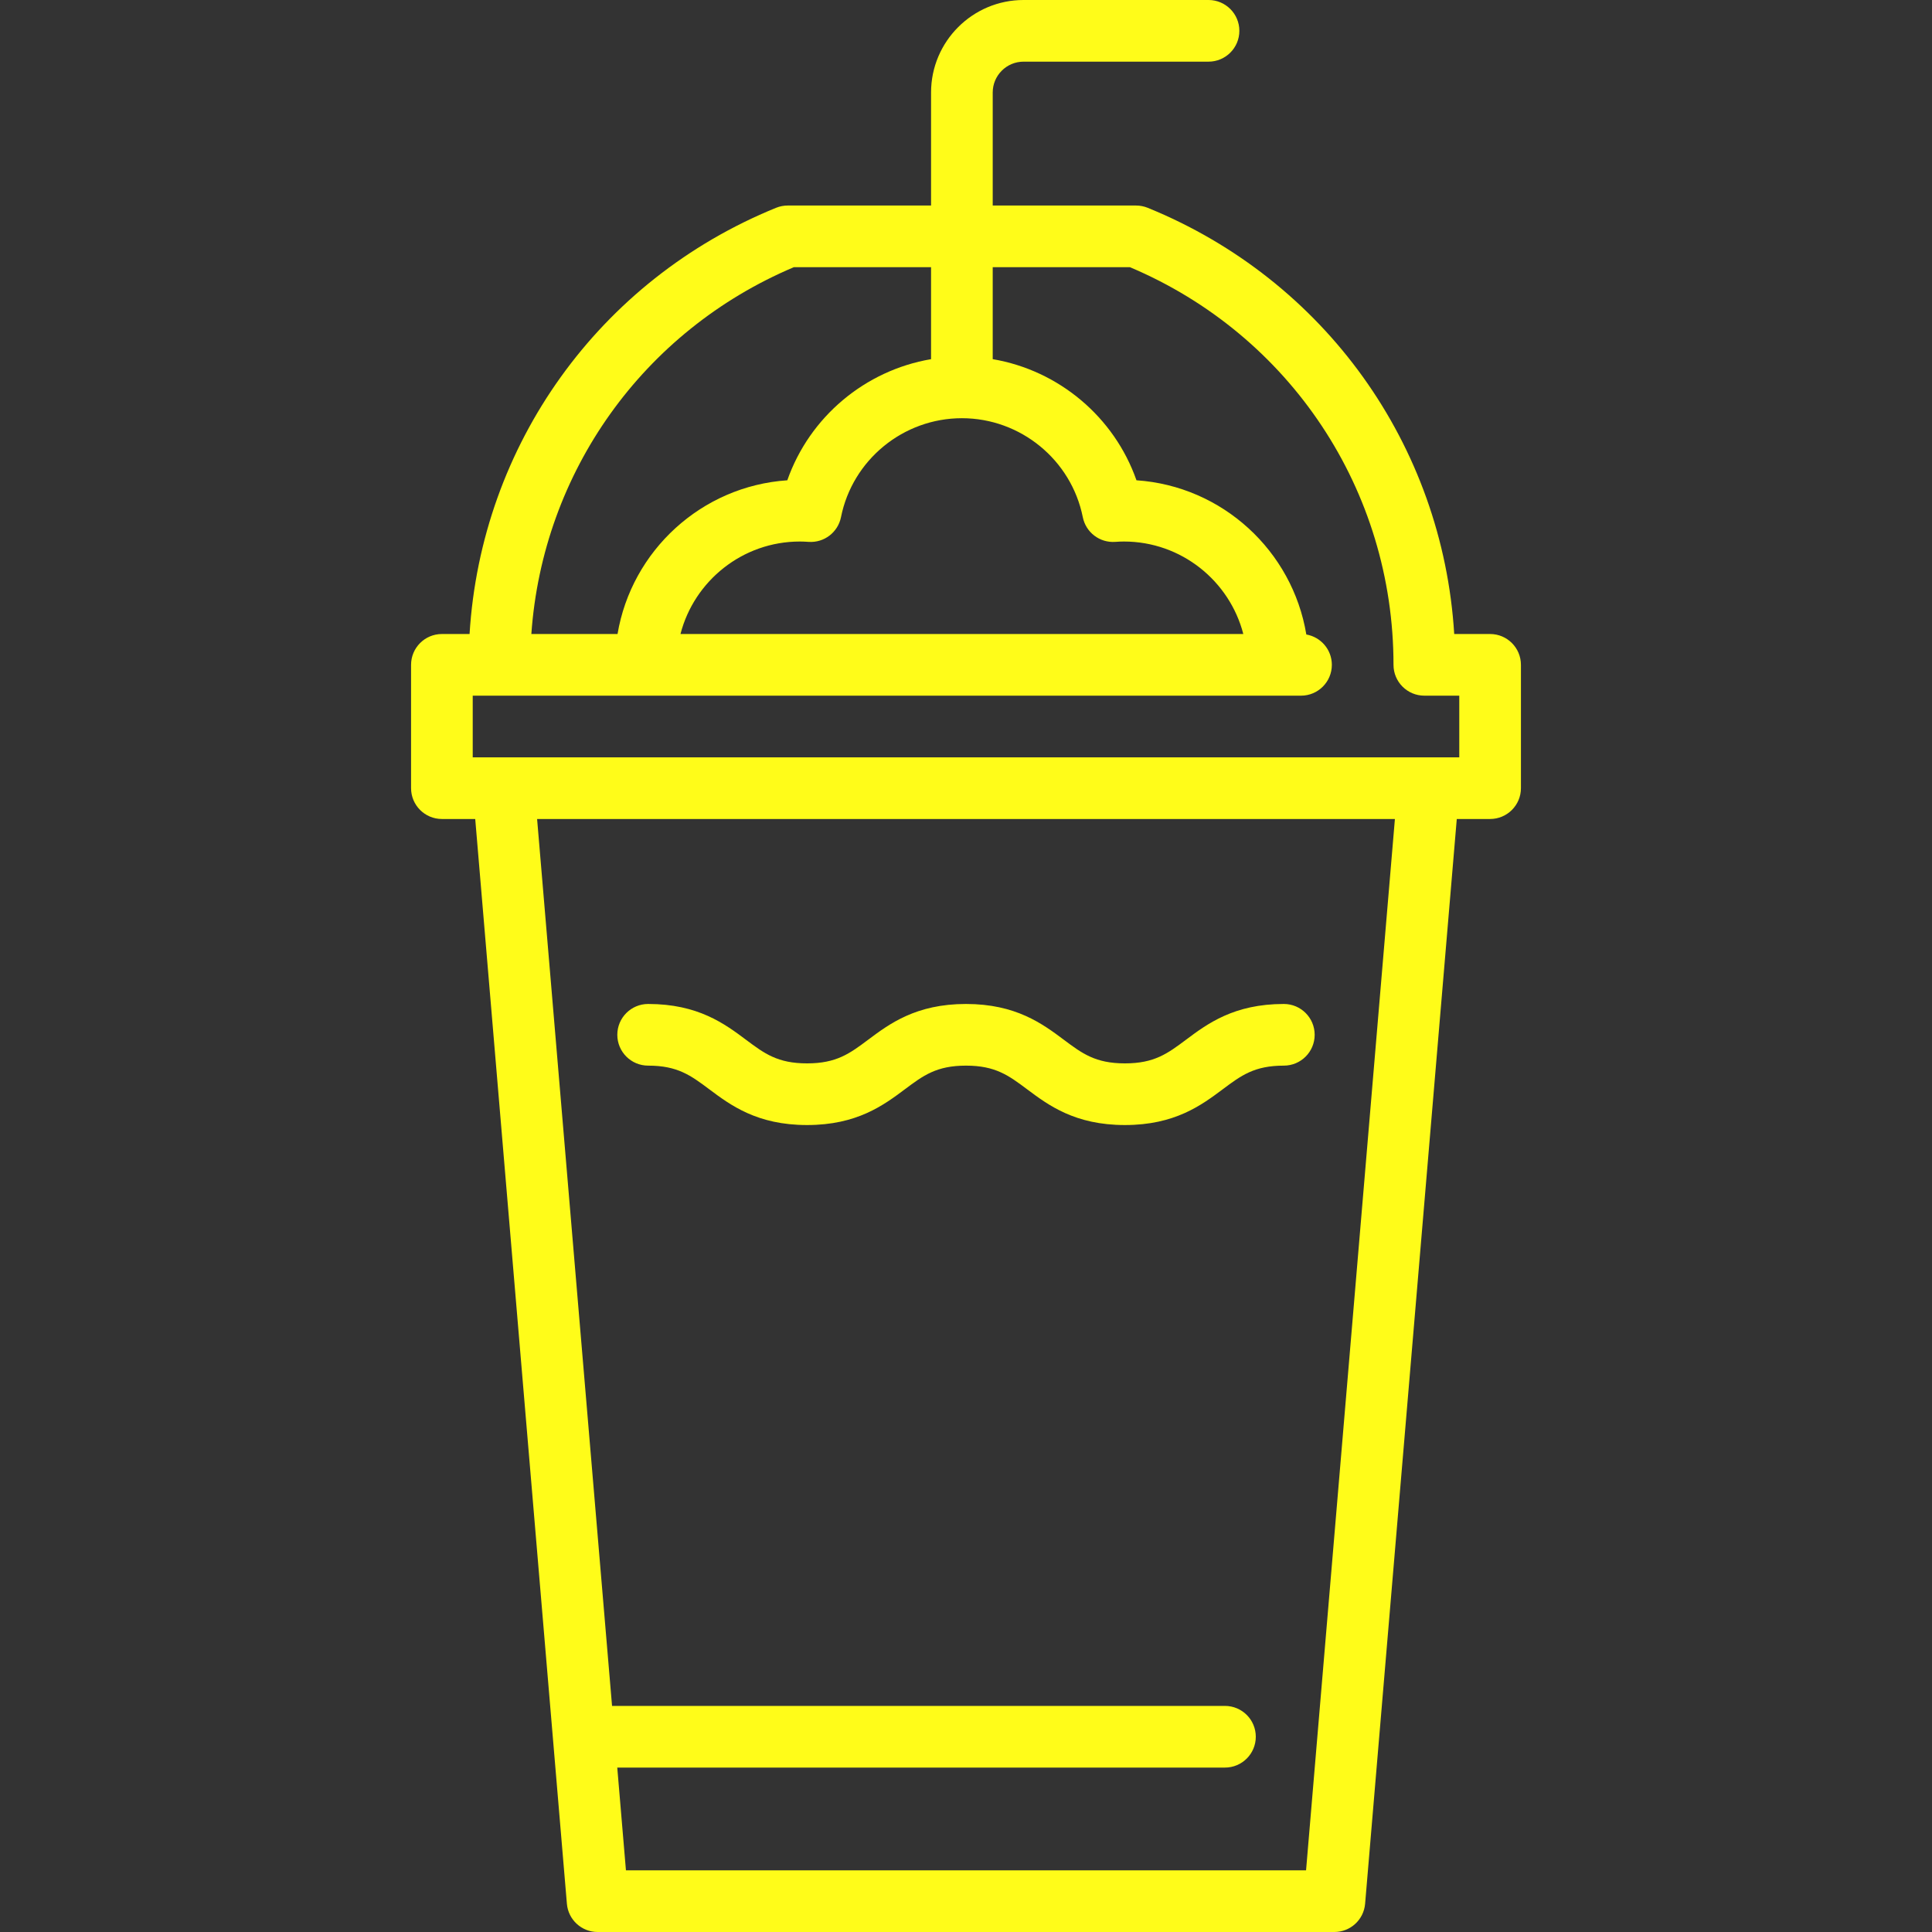 <svg version="1.1" xmlns="http://www.w3.org/2000/svg" viewBox="0 0 470 470" xmlns:xlink="http://www.w3.org/1999/xlink" enable-background="new 0 0 470 470">
  <rect x="0" y="0" width="470" height="470" fill="#333333" stroke="none"/>
  <g fill="#FFFC19">
    <path d="m157.677,259.237c7.171,0 10.388,2.405 14.839,5.733 5.195,3.885 11.662,8.719 23.82,8.719 12.158,0 18.625-4.834 23.82-8.719 4.451-3.328 7.667-5.733 14.838-5.733 7.172,0 10.389,2.405 14.841,5.733 5.196,3.885 11.663,8.719 23.822,8.719 12.16,0 18.626-4.834 23.823-8.719 4.452-3.328 7.669-5.733 14.841-5.733 4.142,0 7.5-3.358 7.5-7.5s-3.358-7.5-7.5-7.5c-12.16,0-18.626,4.834-23.823,8.719-4.452,3.328-7.669,5.733-14.841,5.733s-10.389-2.405-14.841-5.733c-5.196-3.885-11.663-8.719-23.823-8.719-12.159,0-18.625,4.834-23.821,8.719-4.451,3.328-7.667,5.733-14.838,5.733s-10.387-2.405-14.838-5.733c-5.196-3.885-11.663-8.719-23.821-8.719-4.142,0-7.5,3.358-7.5,7.5s3.36,7.5 7.502,7.5z"/>
    <path d="m362.5,154.237h-8.73c-2.823-45.961-31.459-86.142-74.568-103.684-0.898-0.365-1.858-0.553-2.827-0.553h-34.875v-27.5c0-4.136 3.364-7.5 7.5-7.5h45c4.142,0 7.5-3.358 7.5-7.5s-3.358-7.5-7.5-7.5h-45c-12.407,0-22.5,10.093-22.5,22.5v27.5h-34.875c-0.969,0-1.929,0.188-2.827,0.553-43.108,17.542-71.745,57.723-74.568,103.684h-6.73c-4.142,0-7.5,3.358-7.5,7.5v30c0,4.142 3.358,7.5 7.5,7.5h8.107l18.932,224.024c0.001,0.008 3.369,39.87 3.369,39.87 0.328,3.884 3.576,6.869 7.473,6.869h179.237c3.897,0 7.145-2.985 7.473-6.869l22.301-263.894h8.107c4.142,0 7.5-3.358 7.5-7.5v-30c0.001-4.142-3.357-7.5-7.499-7.5zm-169.382-89.237h33.382v22.375c-16.063,2.727-29.561,14.053-34.97,29.466-20.877,1.409-37.884,17.125-41.301,37.397h-20.966c2.766-39.351 27.169-73.731 63.855-89.238zm40.882,36.737c14.251,0 26.621,10.125 29.413,24.075 0.74,3.699 4.115,6.272 7.876,6.01 0.829-0.058 1.502-0.085 2.12-0.085 13.953,0 25.712,9.575 29.051,22.5h-136.92c3.339-12.925 15.097-22.5 29.051-22.5 0.618,0 1.292,0.027 2.12,0.085 3.759,0.261 7.137-2.312 7.876-6.01 2.792-13.95 15.162-24.075 29.413-24.075zm83.726,353.263h-165.452l-2.113-25h147.837c4.142,0 7.5-3.358 7.5-7.5s-3.358-7.5-7.5-7.5h-149.104l-18.234-215.763h208.68l-21.614,255.763zm37.274-270.763h-7.629c-0.013,2.84217e-14-232.371,2.84217e-14-232.371,2.84217e-14v-15h201.5c4.142,0 7.5-3.358 7.5-7.5 0-3.701-2.683-6.768-6.209-7.381-3.37-20.329-20.404-36.104-41.322-37.516-5.408-15.413-18.907-26.739-34.97-29.466v-22.374h33.382c39,16.485 64.118,54.298 64.118,96.737 0,4.142 3.358,7.5 7.5,7.5h8.5v15z"/>
  </g>
</svg>
